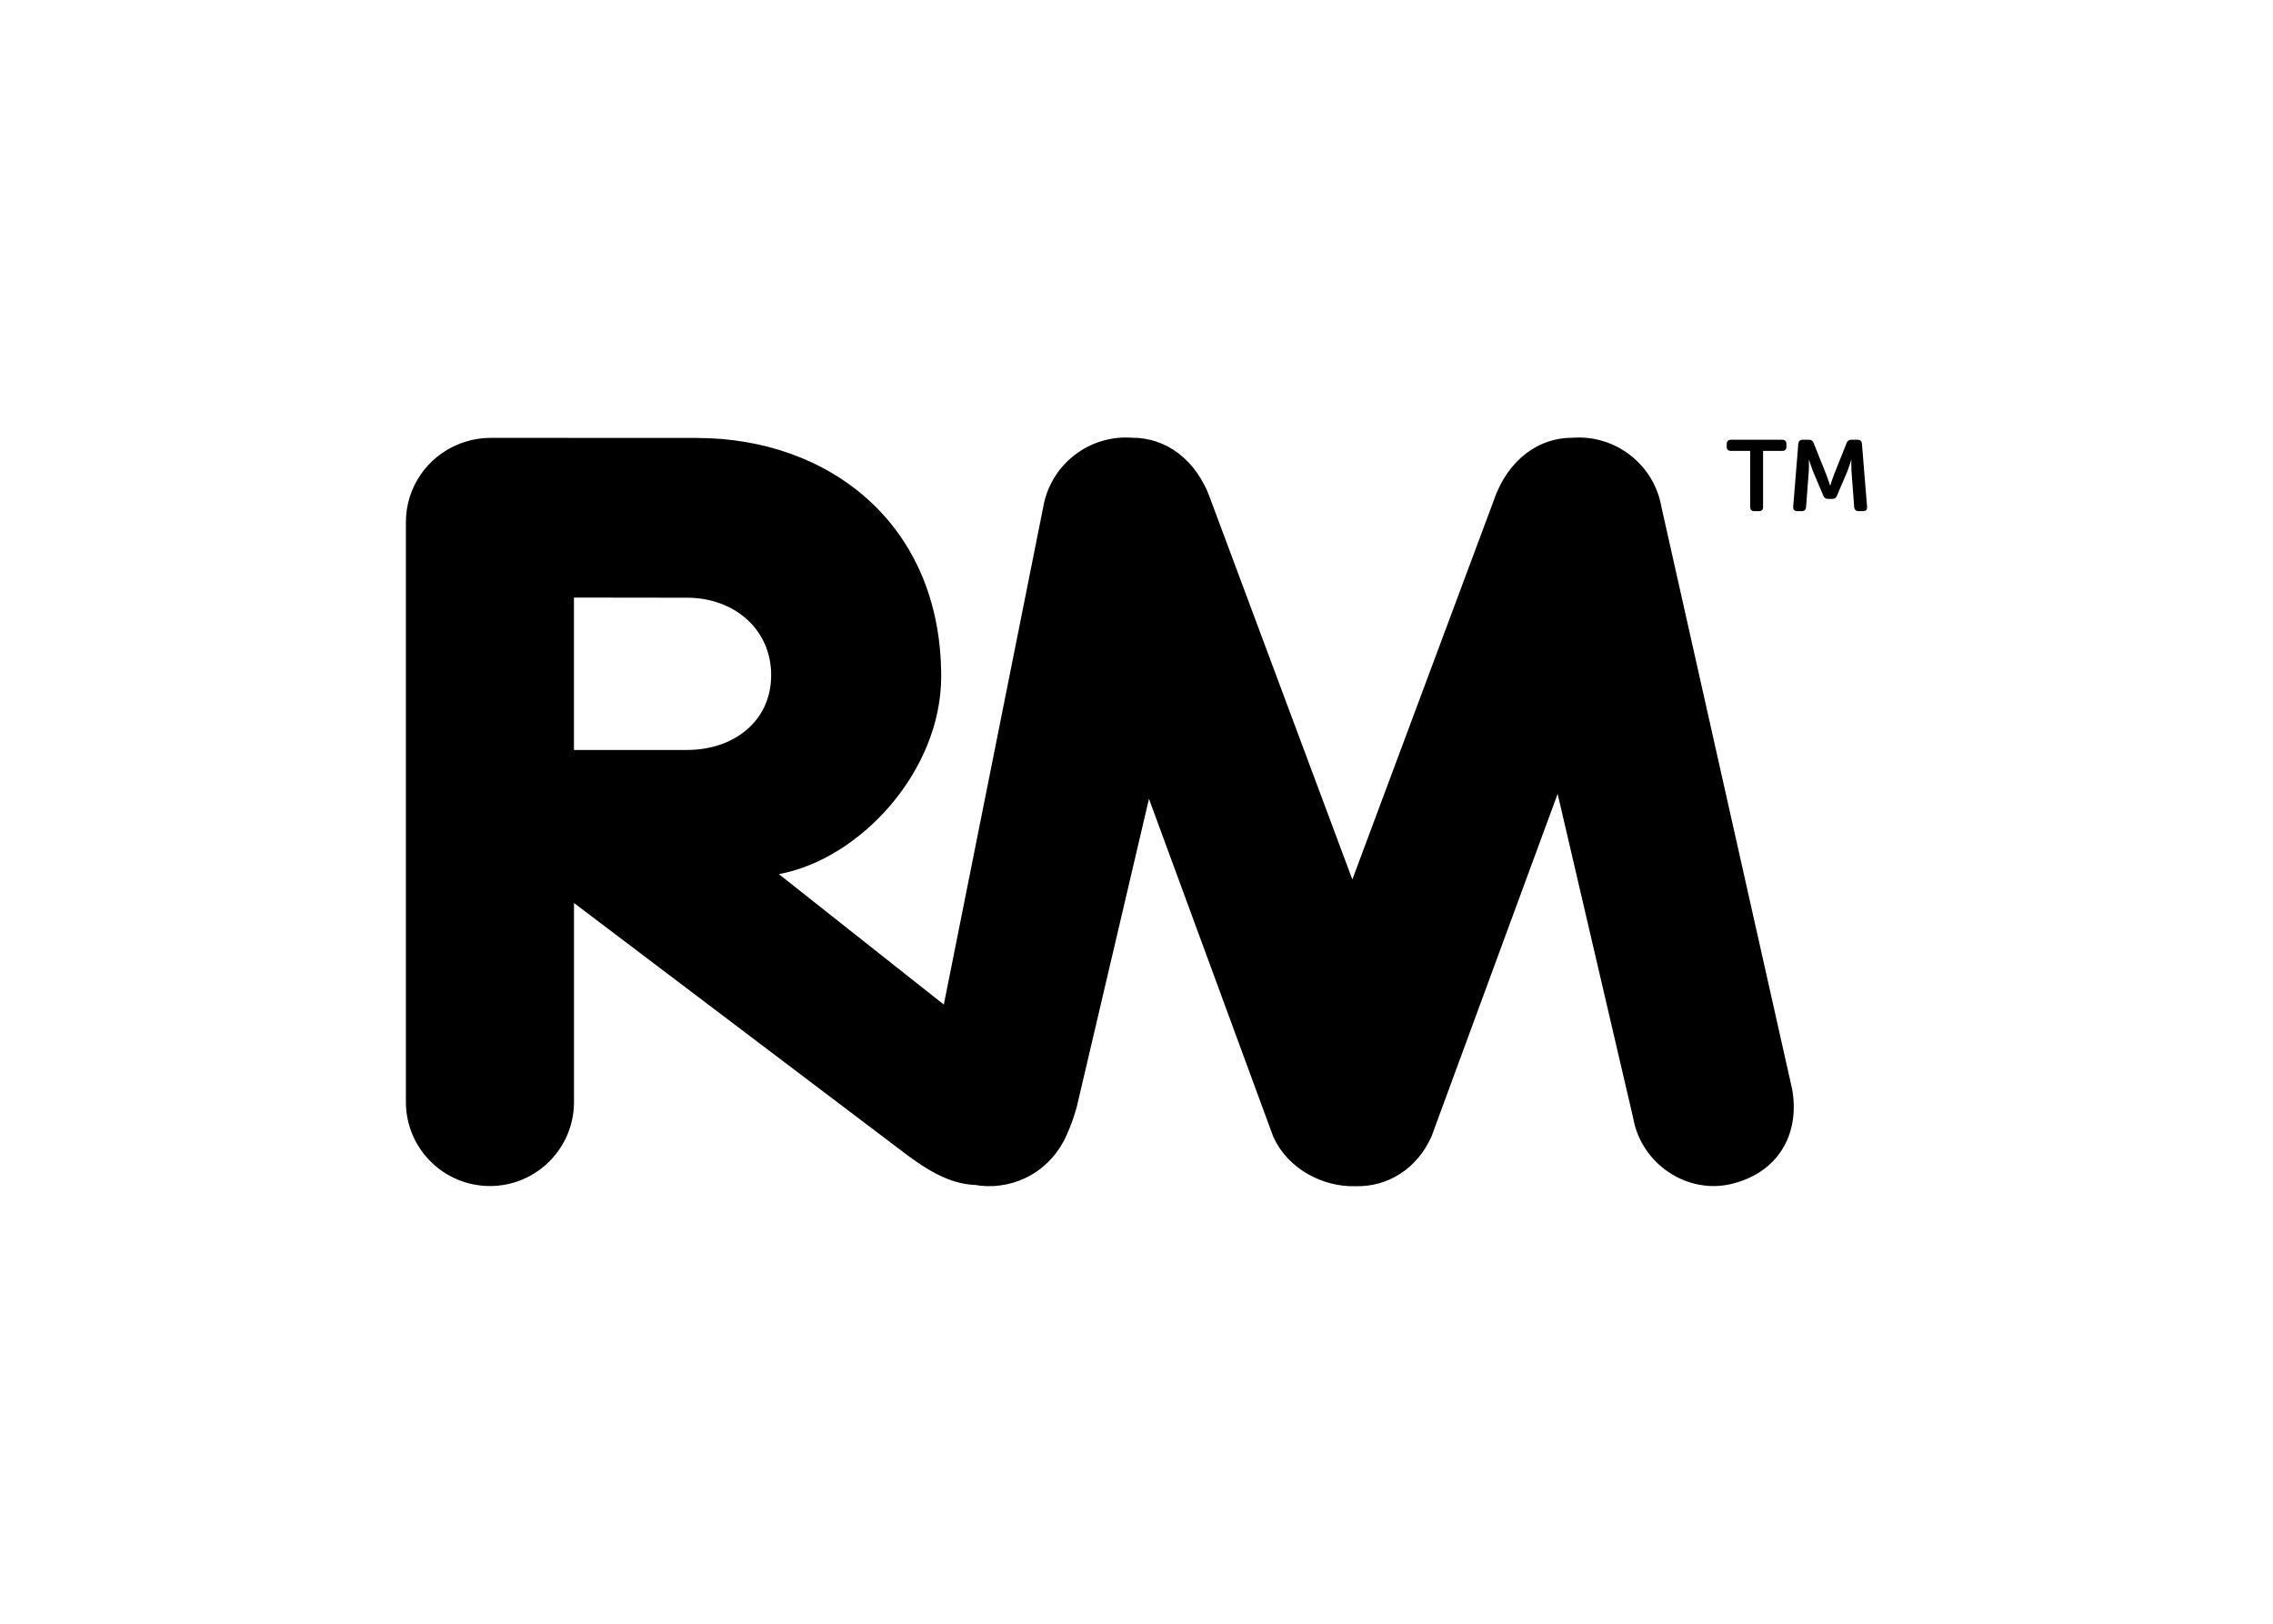 <svg clip-rule="evenodd" fill-rule="evenodd" stroke-linejoin="round" stroke-miterlimit="2" viewBox="0 0 560 400" xmlns="http://www.w3.org/2000/svg"><g fill-rule="nonzero"><path d="m441.556 268.418-32.204-143.421c-1.809-10.625-11.41-17.96-21.95-17.158-8.069-.05-15.877 5.143-19.412 15.519l-34.81 93.298-34.821-93.298c-3.54-10.376-11.336-15.569-19.418-15.519-10.529-.802-20.121 6.533-21.937 17.158l-24.475 122.474-40.638-32.132c20.055-3.71 39.989-25.356 39.989-48.708 0-37.615-27.699-58.707-60.117-58.738v-.007l-50.857-.024c-2.203-.007-4.336.34-6.327.989-.577.169-1.135.383-1.676.601-.018.018-.043.018-.061.025-7.528 3.097-12.842 10.504-12.842 19.15v142.826c0 11.446 9.265 20.717 20.711 20.717s20.704-9.271 20.704-20.717v-49.003l81.344 61.531c7.961 6.078 12.703 7.59 17.104 7.918l.086-.042c4.136.765 8.542.29 12.647-1.647 4.158-1.985 7.352-5.179 9.375-8.956l.054-.018c2.26-4.481 3.316-8.804 3.316-8.804l17.729-75.642 30.632 83.261c3.559 7.839 12.088 12.387 20.2 12.162 8.075.225 15.191-4.323 18.744-12.162l31.105-84.482 18.611 79.832c1.942 11.27 13.322 18.992 24.421 16.206 11.087-2.775 16.697-11.908 14.773-23.189zm-272.312-83.669-27.839.007v-37.548l27.9.037c11.439.006 20.704 7.656 20.686 19.095-.024 11.44-9.314 18.409-20.747 18.409z"/><path d="m431.198 111.081h-4.735c-.699 0-1.05-.352-1.05-1.014v-.692c0-.667.351-1.05 1.05-1.05h12.635c.674 0 1.02.383 1.02 1.05v.692c0 .662-.346 1.014-1.02 1.014h-4.731v13.801c0 .686-.346 1.039-1.045 1.039h-1.104c-.68 0-1.02-.352-1.02-1.039z"/><path d="m443.049 109.326c.073-.638.426-1.003 1.068-1.003h1.566c.59 0 .948.273 1.16.85l3.139 7.857c.394 1.039.898 2.568.898 2.568h.055s.461-1.529.862-2.568l3.14-7.857c.201-.577.577-.85 1.19-.85h1.536c.656 0 1.014.365 1.063 1.003l1.268 15.537c.055.662-.29 1.056-.989 1.056h-1.11c-.651 0-1.021-.351-1.075-.989l-.667-8.84c-.079-1.171-.025-2.732-.025-2.732h-.054s-.54 1.705-.935 2.732l-2.55 5.988c-.2.547-.57.826-1.16.826h-1.05c-.613 0-.984-.279-1.178-.826l-2.532-5.988c-.394-1.027-.966-2.757-.966-2.757h-.054s.054 1.584-.018 2.757l-.667 8.84c-.05.638-.408.989-1.063.989h-1.129c-.68 0-1.026-.394-.984-1.056z"/></g></svg>